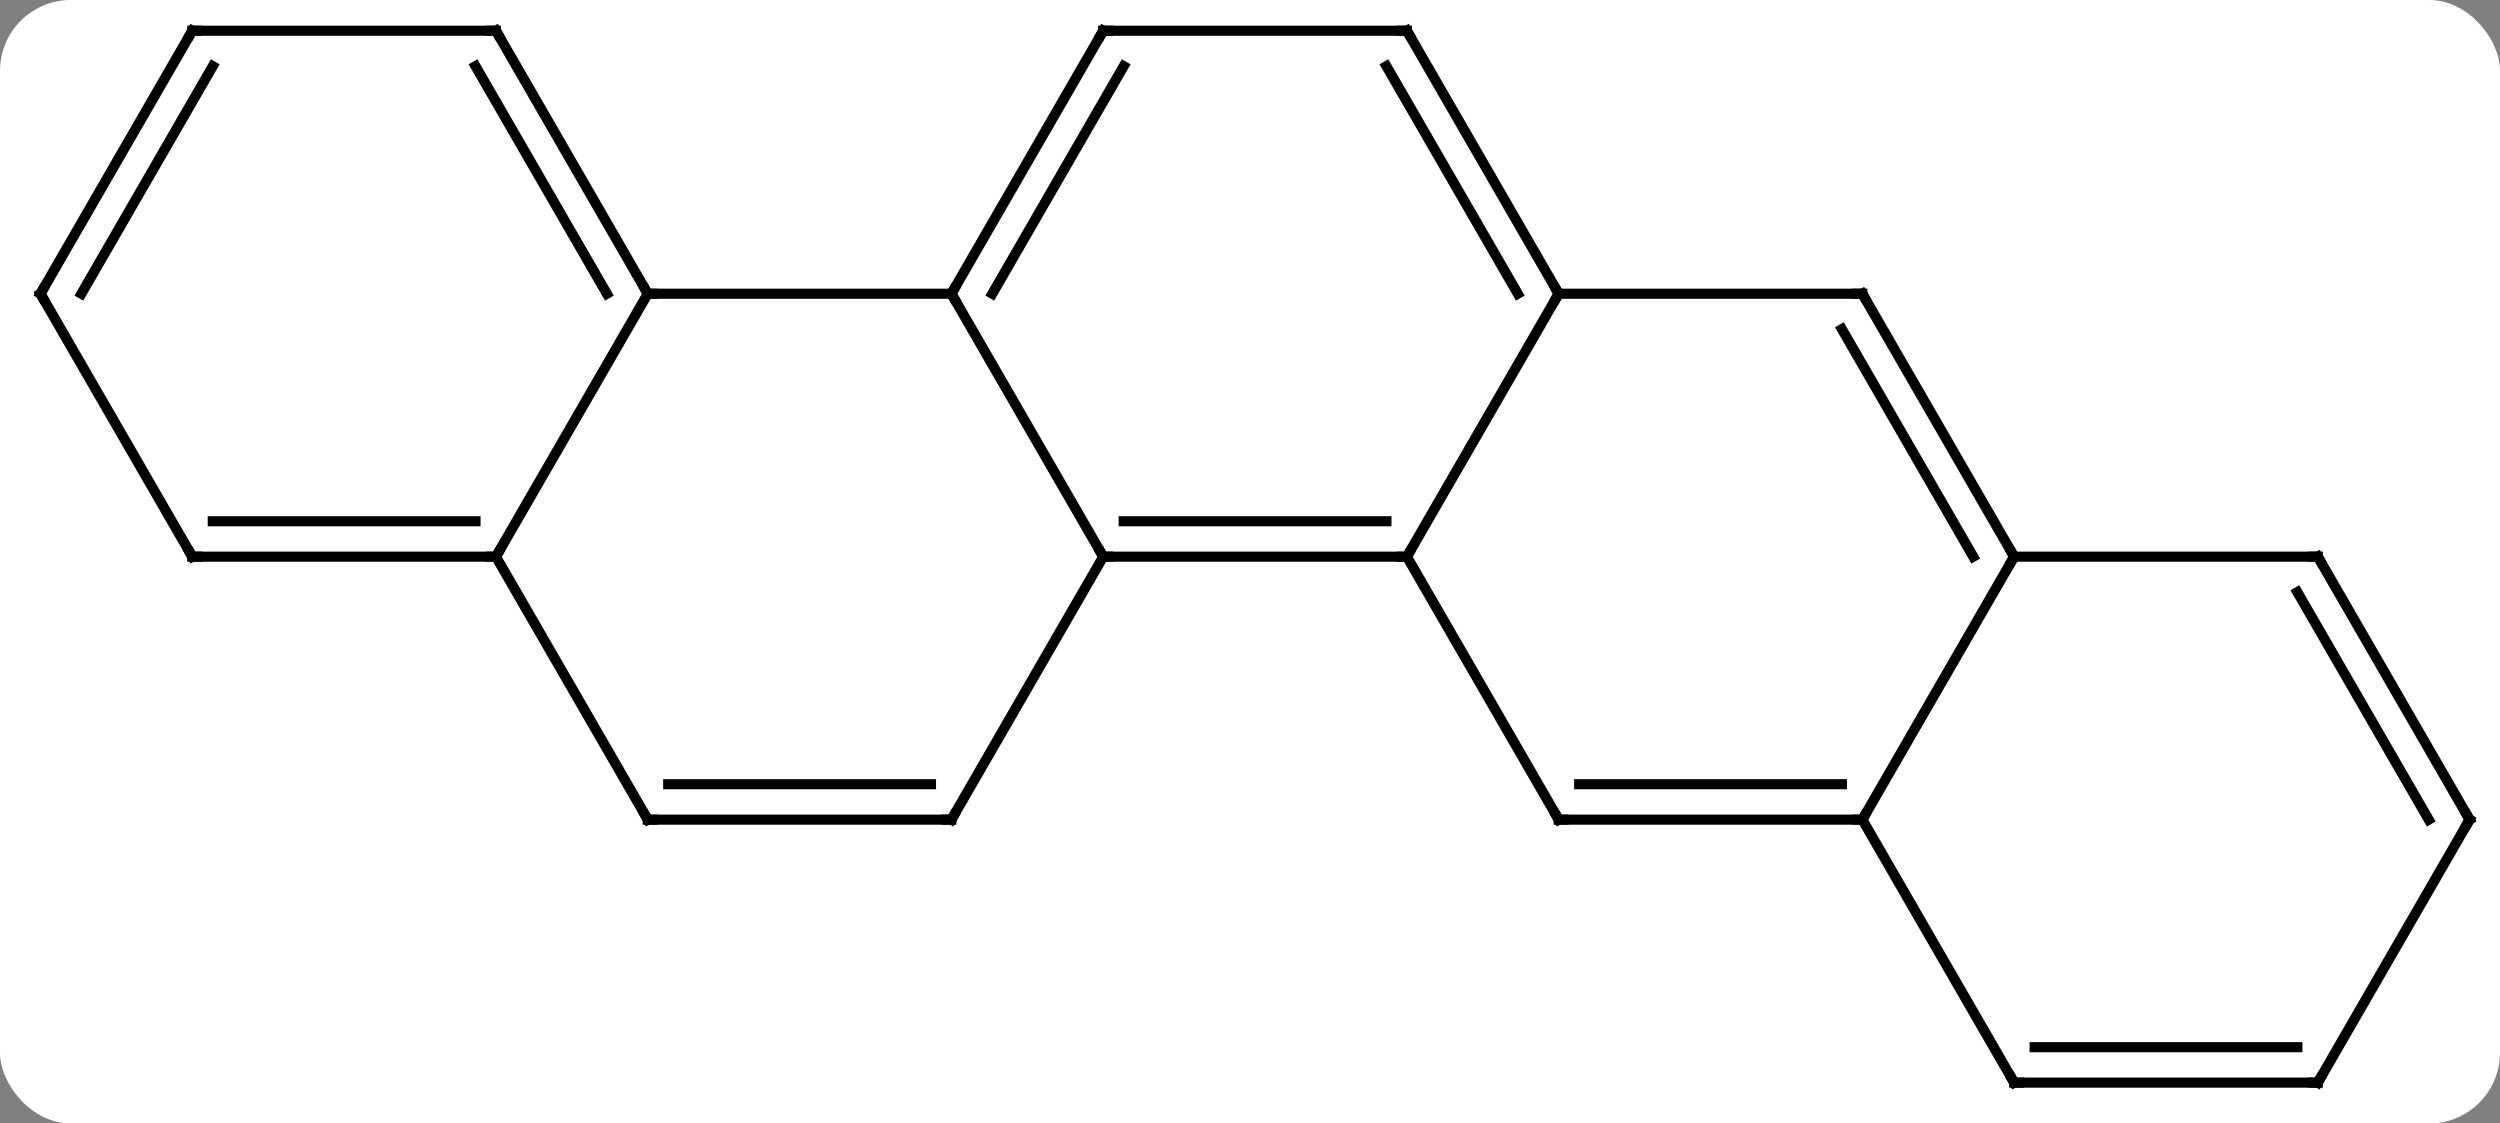 <svg width="247" viewBox="0 0 247 111" style="fill-opacity:1; color-rendering:auto; color-interpolation:auto; text-rendering:auto; stroke:black; stroke-linecap:square; stroke-miterlimit:10; shape-rendering:auto; stroke-opacity:1; fill:black; stroke-dasharray:none; font-weight:normal; stroke-width:1; font-family:'Open Sans'; font-style:normal; stroke-linejoin:miter; font-size:12; stroke-dashoffset:0; image-rendering:auto;" height="111" class="cas-substance-image" xmlns:xlink="http://www.w3.org/1999/xlink" xmlns="http://www.w3.org/2000/svg"><rect x="0" y="0" width="247" height="111" fill="#808080" stroke="none"/><svg class="cas-substance-single-component"><rect y="0" x="0" width="247" stroke="none" ry="7" rx="7" height="111" fill="white" class="cas-substance-group"/><svg y="0" x="0" width="247" viewBox="0 0 247 111" style="fill:black;" height="111" class="cas-substance-single-component-image"><svg><g><g transform="translate(124,55)" style="text-rendering:geometricPrecision; color-rendering:optimizeQuality; color-interpolation:linearRGB; stroke-linecap:butt; image-rendering:optimizeQuality;"><line y2="0" y1="0" x2="15" x1="-15" style="fill:none;"/><line y2="-3.5" y1="-3.5" x2="12.979" x1="-12.979" style="fill:none;"/><line y2="-25.98" y1="0" x2="-30" x1="-15" style="fill:none;"/><line y2="25.98" y1="0" x2="-30" x1="-15" style="fill:none;"/><line y2="-25.98" y1="0" x2="30" x1="15" style="fill:none;"/><line y2="25.98" y1="0" x2="30" x1="15" style="fill:none;"/><line y2="-25.98" y1="-25.98" x2="-60" x1="-30" style="fill:none;"/><line y2="-51.963" y1="-25.98" x2="-15" x1="-30" style="fill:none;"/><line y2="-48.463" y1="-25.98" x2="-12.979" x1="-25.959" style="fill:none;"/><line y2="25.98" y1="25.98" x2="-60" x1="-30" style="fill:none;"/><line y2="22.48" y1="22.48" x2="-57.979" x1="-32.021" style="fill:none;"/><line y2="-25.98" y1="-25.98" x2="60" x1="30" style="fill:none;"/><line y2="-51.963" y1="-25.98" x2="15" x1="30" style="fill:none;"/><line y2="-48.463" y1="-25.98" x2="12.979" x1="25.959" style="fill:none;"/><line y2="25.98" y1="25.98" x2="60" x1="30" style="fill:none;"/><line y2="22.48" y1="22.48" x2="57.979" x1="32.021" style="fill:none;"/><line y2="0" y1="-25.98" x2="-75" x1="-60" style="fill:none;"/><line y2="-51.963" y1="-25.98" x2="-75" x1="-60" style="fill:none;"/><line y2="-48.463" y1="-25.98" x2="-77.021" x1="-64.041" style="fill:none;"/><line y2="-51.963" y1="-51.963" x2="15" x1="-15" style="fill:none;"/><line y2="0" y1="25.98" x2="-75" x1="-60" style="fill:none;"/><line y2="0" y1="-25.98" x2="75" x1="60" style="fill:none;"/><line y2="0" y1="-22.48" x2="70.959" x1="57.979" style="fill:none;"/><line y2="0" y1="25.98" x2="75" x1="60" style="fill:none;"/><line y2="51.963" y1="25.98" x2="75" x1="60" style="fill:none;"/><line y2="0" y1="0" x2="-105" x1="-75" style="fill:none;"/><line y2="-3.5" y1="-3.5" x2="-102.979" x1="-77.021" style="fill:none;"/><line y2="-51.963" y1="-51.963" x2="-105" x1="-75" style="fill:none;"/><line y2="0" y1="0" x2="105" x1="75" style="fill:none;"/><line y2="51.963" y1="51.963" x2="105" x1="75" style="fill:none;"/><line y2="48.463" y1="48.463" x2="102.979" x1="77.021" style="fill:none;"/><line y2="-25.98" y1="0" x2="-120" x1="-105" style="fill:none;"/><line y2="-25.98" y1="-51.963" x2="-120" x1="-105" style="fill:none;"/><line y2="-25.98" y1="-48.463" x2="-115.959" x1="-102.979" style="fill:none;"/><line y2="25.98" y1="0" x2="120" x1="105" style="fill:none;"/><line y2="25.98" y1="3.5" x2="115.959" x1="102.979" style="fill:none;"/><line y2="25.98" y1="51.963" x2="120" x1="105" style="fill:none;"/><path style="fill:none; stroke-miterlimit:5;" d="M-14.5 0 L-15 0 L-15.25 -0.433"/><path style="fill:none; stroke-miterlimit:5;" d="M14.5 -0 L15 0 L15.25 -0.433"/><path style="fill:none; stroke-miterlimit:5;" d="M-29.75 -26.413 L-30 -25.98 L-29.75 -25.547"/><path style="fill:none; stroke-miterlimit:5;" d="M-29.75 25.547 L-30 25.98 L-30.5 25.98"/><path style="fill:none; stroke-miterlimit:5;" d="M29.75 -26.413 L30 -25.98 L29.75 -25.547"/><path style="fill:none; stroke-miterlimit:5;" d="M29.75 25.547 L30 25.98 L30.5 25.98"/><path style="fill:none; stroke-miterlimit:5;" d="M-60.25 -26.413 L-60 -25.98 L-59.5 -25.98"/><path style="fill:none; stroke-miterlimit:5;" d="M-15.25 -51.53 L-15 -51.963 L-14.5 -51.963"/><path style="fill:none; stroke-miterlimit:5;" d="M-59.5 25.98 L-60 25.98 L-60.25 25.547"/><path style="fill:none; stroke-miterlimit:5;" d="M59.5 -25.98 L60 -25.98 L60.25 -25.547"/><path style="fill:none; stroke-miterlimit:5;" d="M15.25 -51.53 L15 -51.963 L14.5 -51.963"/><path style="fill:none; stroke-miterlimit:5;" d="M59.5 25.98 L60 25.98 L60.25 25.547"/><path style="fill:none; stroke-miterlimit:5;" d="M-75.5 -0 L-75 0 L-74.75 -0.433"/><path style="fill:none; stroke-miterlimit:5;" d="M-74.75 -51.53 L-75 -51.963 L-75.5 -51.963"/><path style="fill:none; stroke-miterlimit:5;" d="M74.75 -0.433 L75 0 L74.75 0.433"/><path style="fill:none; stroke-miterlimit:5;" d="M74.75 51.53 L75 51.963 L75.5 51.963"/><path style="fill:none; stroke-miterlimit:5;" d="M-104.5 0 L-105 0 L-105.25 -0.433"/><path style="fill:none; stroke-miterlimit:5;" d="M-104.5 -51.963 L-105 -51.963 L-105.25 -51.53"/><path style="fill:none; stroke-miterlimit:5;" d="M104.5 -0 L105 0 L105.25 0.433"/><path style="fill:none; stroke-miterlimit:5;" d="M104.5 51.963 L105 51.963 L105.25 51.53"/><path style="fill:none; stroke-miterlimit:5;" d="M-119.75 -25.547 L-120 -25.98 L-119.75 -26.413"/><path style="fill:none; stroke-miterlimit:5;" d="M119.75 25.547 L120 25.98 L119.75 26.413"/></g></g></svg></svg></svg></svg>